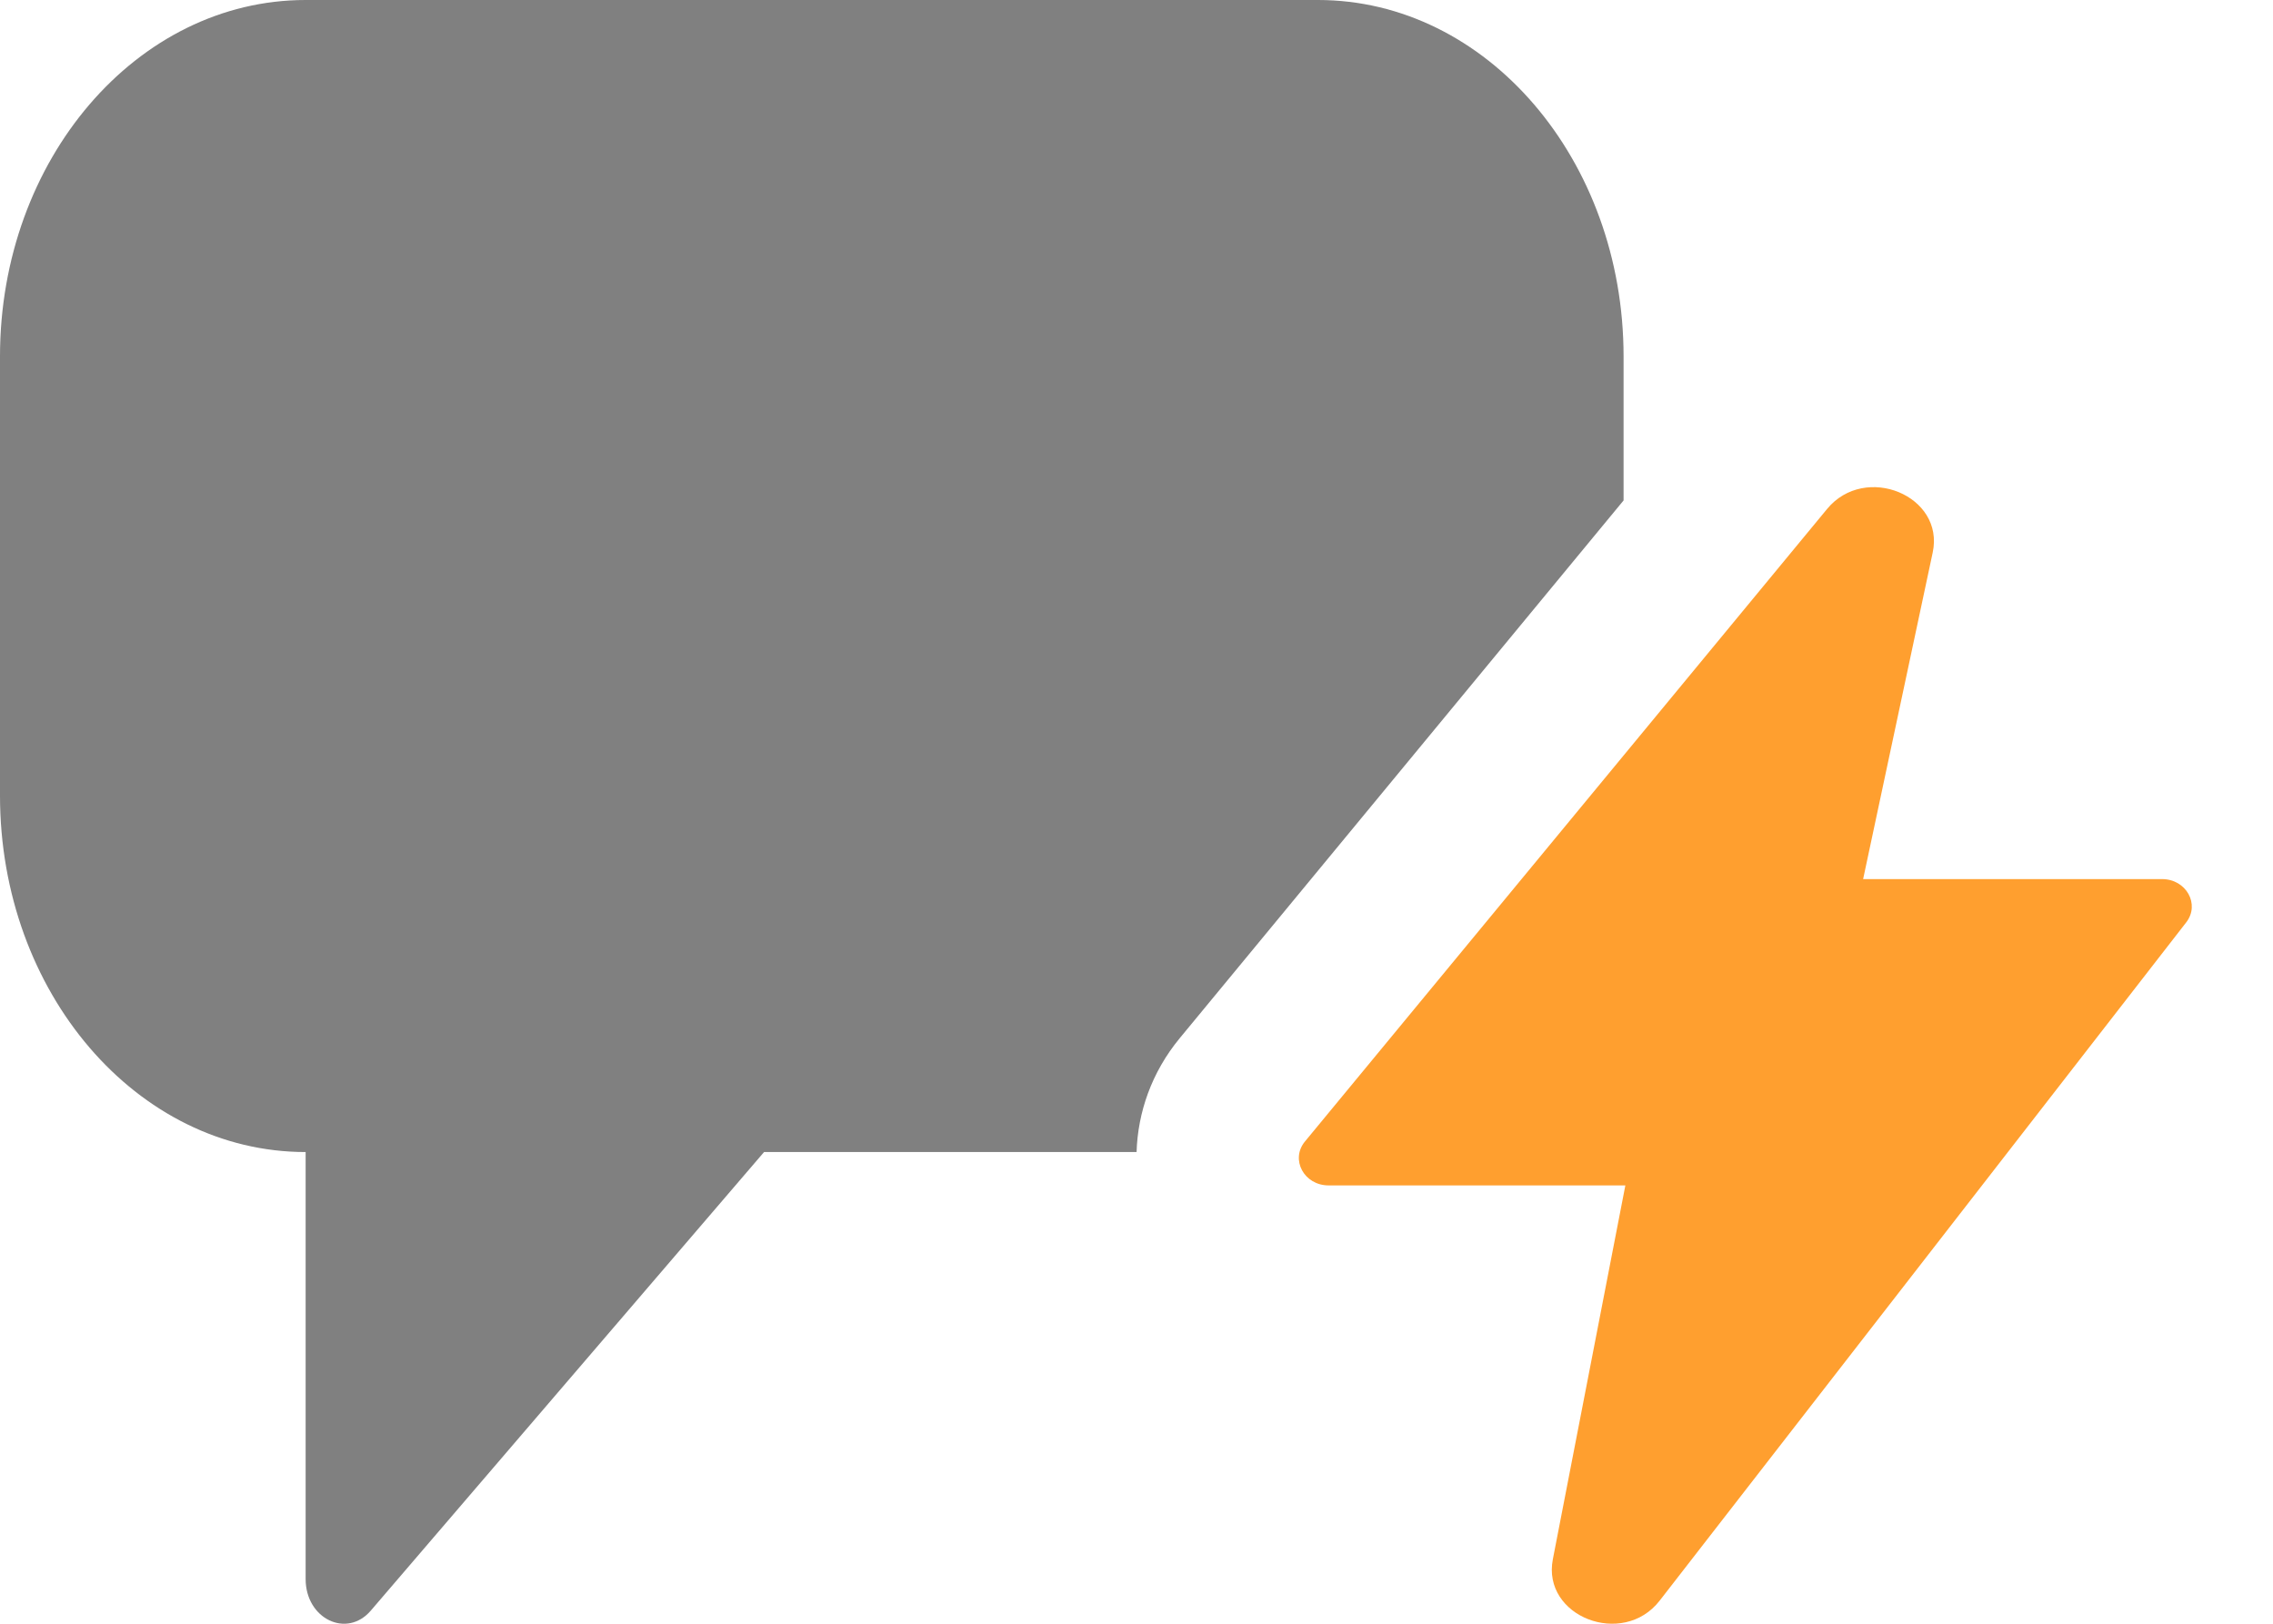 <svg width="28" height="20" viewBox="0 0 28 20" fill="none" xmlns="http://www.w3.org/2000/svg">
<path fill-rule="evenodd" clip-rule="evenodd" d="M26.931 11.361C27.104 11.138 26.931 10.828 26.633 10.828H22.951L23.808 6.806C23.958 6.106 22.976 5.701 22.507 6.269L16.075 14.06C15.892 14.282 16.064 14.601 16.367 14.601H20.022L19.129 19.205C18.991 19.912 19.992 20.3 20.445 19.715L26.931 11.361Z" fill="#FF9F2F"/>
<path d="M3.765 19.45C3.765 19.939 4.272 20.184 4.568 19.838L9.412 14.19H14.001C14.016 13.704 14.184 13.21 14.533 12.787L20 6.164V4.39C20 1.966 18.314 0 16.235 0H3.765C1.686 0 0 1.966 0 4.39V9.799C0 12.224 1.686 14.19 3.765 14.19L3.765 19.45Z" fill="#808080"/>
</svg>
